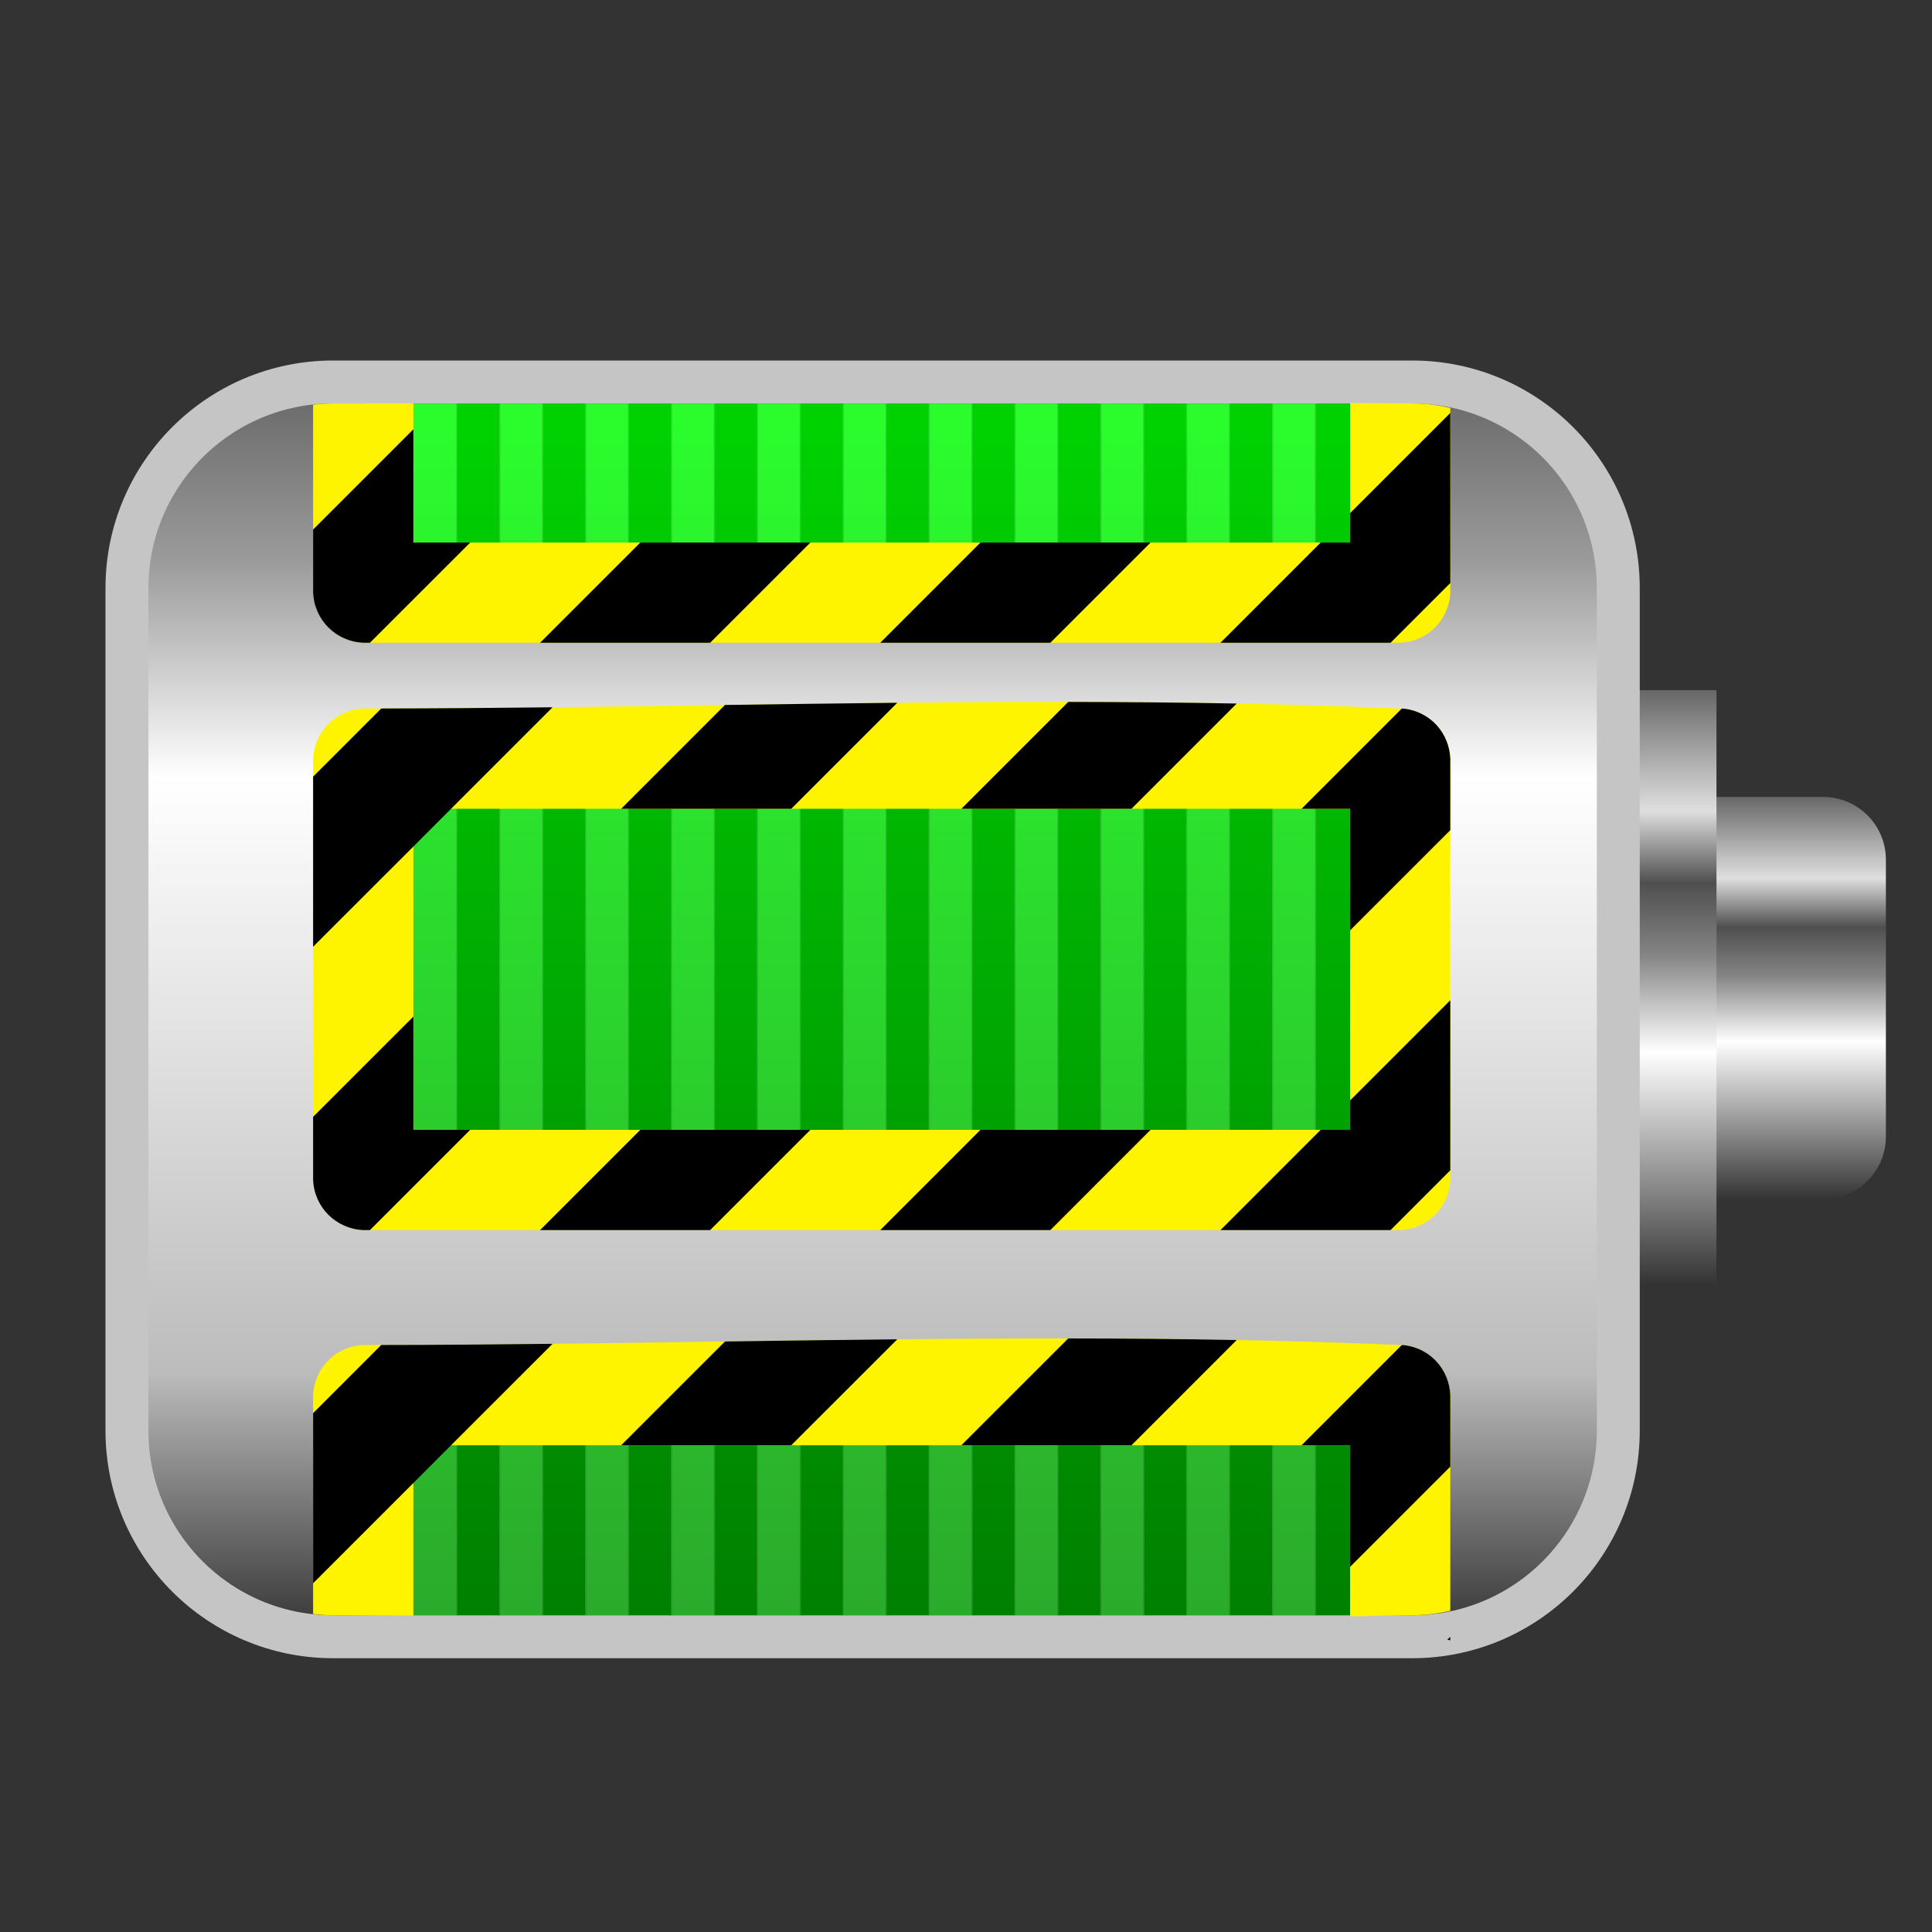 <?xml version="1.0" encoding="UTF-8" standalone="no"?><!DOCTYPE svg PUBLIC "-//W3C//DTD SVG 1.1//EN" "http://www.w3.org/Graphics/SVG/1.1/DTD/svg11.dtd"><svg width="100%" height="100%" viewBox="0 0 45 45" version="1.1" xmlns="http://www.w3.org/2000/svg" xmlns:xlink="http://www.w3.org/1999/xlink" xml:space="preserve" style="fill-rule:evenodd;clip-rule:evenodd;stroke-linecap:round;stroke-linejoin:round;stroke-miterlimit:1.5;"><rect x="0" y="0" width="45" height="45" fill="#333333" stroke="none"/><path d="M43.926,20.024c0,-0.807 -0.654,-1.461 -1.461,-1.461l-8.202,0l0,9.371l8.202,0c0.807,0 1.461,-0.654 1.461,-1.461l0,-6.449Z" style="fill:url(#green-emitter-gradient-1);"/><rect x="34.263" y="16.075" width="5.717" height="13.866" style="fill:url(#green-emitter-gradient-2);"/><path d="M37.693,13.698c0,-2.652 -2.149,-4.801 -4.801,-4.801l-25.134,0c-2.652,0 -4.801,2.149 -4.801,4.801l0,19.624c0,2.651 2.149,4.801 4.801,4.801l25.134,0c2.652,0 4.801,-2.15 4.801,-4.801l0,-19.624Z" style="fill:url(#green-emitter-gradient-3);stroke:#c5c5c5;stroke-width:1px;"/><path d="M32.236,33.236l0,4.386l-22.884,0l0,-4.386l22.884,0Zm0,-15.704l0,9.638l-22.884,0l0,-9.638l22.884,0Zm0,-8.131l0,3.314l-22.884,0l0,-3.314l22.884,0Z" style="fill:url(#green-emitter-gradient-4);"/><rect x="9.628" y="18.055" width="1.028" height="9.428" style="fill:#fff;fill-opacity:0.17;"/><rect x="10.628" y="18.055" width="1.028" height="9.428" style="fill-opacity:0.17;"/><rect x="11.628" y="18.055" width="1.028" height="9.428" style="fill:#fff;fill-opacity:0.17;"/><rect x="12.628" y="18.055" width="1.028" height="9.428" style="fill-opacity:0.17;"/><rect x="13.628" y="18.055" width="1.028" height="9.428" style="fill:#fff;fill-opacity:0.17;"/><rect x="14.628" y="18.055" width="1.028" height="9.428" style="fill-opacity:0.17;"/><rect x="15.628" y="18.055" width="1.028" height="9.428" style="fill:#fff;fill-opacity:0.17;"/><rect x="16.628" y="18.055" width="1.028" height="9.428" style="fill-opacity:0.17;"/><rect x="17.628" y="18.055" width="1.028" height="9.428" style="fill:#fff;fill-opacity:0.17;"/><rect x="18.628" y="18.055" width="1.028" height="9.428" style="fill-opacity:0.17;"/><rect x="19.628" y="18.055" width="1.028" height="9.428" style="fill:#fff;fill-opacity:0.17;"/><rect x="20.628" y="18.055" width="1.028" height="9.428" style="fill-opacity:0.17;"/><rect x="21.628" y="18.055" width="1.028" height="9.428" style="fill:#fff;fill-opacity:0.17;"/><rect x="22.628" y="18.055" width="1.028" height="9.428" style="fill-opacity:0.17;"/><rect x="23.628" y="18.055" width="1.028" height="9.428" style="fill:#fff;fill-opacity:0.17;"/><rect x="24.628" y="18.055" width="1.028" height="9.428" style="fill-opacity:0.17;"/><rect x="25.628" y="18.055" width="1.028" height="9.428" style="fill:#fff;fill-opacity:0.17;"/><rect x="26.628" y="18.055" width="1.028" height="9.428" style="fill-opacity:0.17;"/><rect x="27.628" y="18.055" width="1.028" height="9.428" style="fill:#fff;fill-opacity:0.17;"/><rect x="28.628" y="18.055" width="1.028" height="9.428" style="fill-opacity:0.17;"/><rect x="29.628" y="18.055" width="1.028" height="9.428" style="fill:#fff;fill-opacity:0.17;"/><rect x="30.628" y="18.055" width="1.028" height="9.428" style="fill-opacity:0.17;"/><rect x="9.628" y="9.401" width="1.028" height="3.719" style="fill:#fff;fill-opacity:0.17;"/><rect x="10.628" y="9.401" width="1.028" height="3.719" style="fill-opacity:0.17;"/><rect x="11.628" y="9.401" width="1.028" height="3.719" style="fill:#fff;fill-opacity:0.17;"/><rect x="12.628" y="9.401" width="1.028" height="3.719" style="fill-opacity:0.17;"/><rect x="13.628" y="9.401" width="1.028" height="3.719" style="fill:#fff;fill-opacity:0.17;"/><rect x="14.628" y="9.401" width="1.028" height="3.719" style="fill-opacity:0.17;"/><rect x="15.628" y="9.401" width="1.028" height="3.719" style="fill:#fff;fill-opacity:0.17;"/><rect x="16.628" y="9.401" width="1.028" height="3.719" style="fill-opacity:0.17;"/><rect x="17.628" y="9.401" width="1.028" height="3.719" style="fill:#fff;fill-opacity:0.17;"/><rect x="18.628" y="9.401" width="1.028" height="3.719" style="fill-opacity:0.17;"/><rect x="19.628" y="9.401" width="1.028" height="3.719" style="fill:#fff;fill-opacity:0.17;"/><rect x="20.628" y="9.401" width="1.028" height="3.719" style="fill-opacity:0.17;"/><rect x="21.628" y="9.401" width="1.028" height="3.719" style="fill:#fff;fill-opacity:0.17;"/><rect x="22.628" y="9.401" width="1.028" height="3.719" style="fill-opacity:0.17;"/><rect x="23.628" y="9.401" width="1.028" height="3.719" style="fill:#fff;fill-opacity:0.17;"/><rect x="24.628" y="9.401" width="1.028" height="3.719" style="fill-opacity:0.17;"/><rect x="25.628" y="9.401" width="1.028" height="3.719" style="fill:#fff;fill-opacity:0.17;"/><rect x="26.628" y="9.401" width="1.028" height="3.719" style="fill-opacity:0.17;"/><rect x="27.628" y="9.401" width="1.028" height="3.719" style="fill:#fff;fill-opacity:0.17;"/><rect x="28.628" y="9.401" width="1.028" height="3.719" style="fill-opacity:0.17;"/><rect x="29.628" y="9.401" width="1.028" height="3.719" style="fill:#fff;fill-opacity:0.17;"/><rect x="30.628" y="9.401" width="1.028" height="3.719" style="fill-opacity:0.17;"/><rect x="9.628" y="32.762" width="1.028" height="4.86" style="fill:#fff;fill-opacity:0.17;"/><rect x="10.628" y="32.762" width="1.028" height="4.86" style="fill-opacity:0.17;"/><rect x="11.628" y="32.762" width="1.028" height="4.86" style="fill:#fff;fill-opacity:0.17;"/><rect x="12.628" y="32.762" width="1.028" height="4.86" style="fill-opacity:0.17;"/><rect x="13.628" y="32.762" width="1.028" height="4.86" style="fill:#fff;fill-opacity:0.17;"/><rect x="14.628" y="32.762" width="1.028" height="4.86" style="fill-opacity:0.17;"/><rect x="15.628" y="32.762" width="1.028" height="4.86" style="fill:#fff;fill-opacity:0.17;"/><rect x="16.628" y="32.762" width="1.028" height="4.86" style="fill-opacity:0.17;"/><rect x="17.628" y="32.762" width="1.028" height="4.86" style="fill:#fff;fill-opacity:0.17;"/><rect x="18.628" y="32.762" width="1.028" height="4.86" style="fill-opacity:0.17;"/><rect x="19.628" y="32.762" width="1.028" height="4.86" style="fill:#fff;fill-opacity:0.17;"/><rect x="20.628" y="32.762" width="1.028" height="4.86" style="fill-opacity:0.17;"/><rect x="21.628" y="32.762" width="1.028" height="4.86" style="fill:#fff;fill-opacity:0.17;"/><rect x="22.628" y="32.762" width="1.028" height="4.86" style="fill-opacity:0.17;"/><rect x="23.628" y="32.762" width="1.028" height="4.86" style="fill:#fff;fill-opacity:0.17;"/><rect x="24.628" y="32.762" width="1.028" height="4.86" style="fill-opacity:0.17;"/><rect x="25.628" y="32.762" width="1.028" height="4.86" style="fill:#fff;fill-opacity:0.17;"/><rect x="26.628" y="32.762" width="1.028" height="4.86" style="fill-opacity:0.17;"/><rect x="27.628" y="32.762" width="1.028" height="4.86" style="fill:#fff;fill-opacity:0.17;"/><rect x="28.628" y="32.762" width="1.028" height="4.86" style="fill-opacity:0.17;"/><rect x="29.628" y="32.762" width="1.028" height="4.86" style="fill:#fff;fill-opacity:0.17;"/><rect x="30.628" y="32.762" width="1.028" height="4.86" style="fill-opacity:0.17;"/><path d="M32.715,16.507c0.609,0.08 1.039,0.568 1.065,1.163l0,9.814c-0.027,0.631 -0.527,1.139 -1.167,1.167l-24.153,0c-0.631,-0.028 -1.139,-0.527 -1.167,-1.167l0,-9.814c0.028,-0.631 0.527,-1.14 1.167,-1.168c8.085,0 16.178,-0.348 24.255,0.005Zm-23.087,9.809l21.818,0l0,-7.479l-21.818,0l0,7.479Z" style="fill:#fff400;"/><path d="M9.628,26.316l1.324,0l-2.335,2.335l-0.157,0c-0.631,-0.028 -1.139,-0.527 -1.167,-1.167l0,-1.471l2.335,-2.334l0,2.637Zm6.913,2.335l-3.962,0l2.335,-2.335l3.962,0l-2.335,2.335Zm7.924,0l-3.962,0l2.334,-2.335l3.962,0l-2.334,2.335Zm6.981,-3.019l2.334,-2.335l0,3.962l-1.391,1.392l-3.962,0l2.334,-2.335l0.685,0l0,-0.684Zm-18.576,-9.158l-2.363,2.363l-0.879,0.88l-2.335,2.334l0,-3.961l1.587,-1.588c1.33,-0.002 2.66,-0.013 3.99,-0.028Zm19.78,0.03l0.065,0.003c0.609,0.08 1.039,0.568 1.065,1.163l0,1.666l-2.334,2.334l0,-2.833l-1.129,0l2.333,-2.333Zm-7.769,-0.155c1.308,0.002 2.616,0.013 3.924,0.038l-2.45,2.45l-3.962,0l2.488,-2.488Zm-3.982,0.02l-2.468,2.468l-3.962,0l2.417,-2.417c1.338,-0.019 2.675,-0.037 4.013,-0.051Z"/><path d="M7.293,37.593l0,-5.098c0.028,-0.631 0.527,-1.139 1.167,-1.167c8.085,0 16.178,-0.348 24.255,0.004c0.609,0.08 1.039,0.568 1.065,1.163l0,5.024c-0.253,0.059 -0.513,0.094 -0.776,0.102c-0.52,0.01 -1.039,0.019 -1.558,0.027l0,-3.986l-21.818,0l0,3.973c-0.642,-0.004 -1.284,-0.009 -1.926,-0.013c-0.137,-0.002 -0.274,-0.012 -0.409,-0.029Zm24.153,-28.204c0.5,0.002 1.001,0.005 1.502,0.008c0.283,0.006 0.562,0.042 0.832,0.105l0,4.302c-0.027,0.631 -0.527,1.139 -1.167,1.167l-24.153,0c-0.631,-0.027 -1.139,-0.527 -1.167,-1.167l0,-4.376c0.154,-0.02 0.31,-0.03 0.466,-0.031c0.623,0 1.246,0 1.869,-0.001l0,3.241l21.818,0l0,-3.248Z" style="fill:#fff400;"/><path d="M33.78,38.206c-0.023,-0.005 -0.047,-0.009 -0.07,-0.013l0.07,-0.07l0,0.083Zm-20.91,-6.906l-2.363,2.362l-0.879,0.88l-2.335,2.335l0,-3.962l1.587,-1.588c1.33,-0.001 2.66,-0.012 3.99,-0.027Zm19.78,0.029l0.065,0.003c0.609,0.08 1.039,0.568 1.065,1.163l0,1.666l-2.334,2.334l0,-2.833l-1.129,0l2.333,-2.333Zm-6.295,2.333l-3.962,0l2.488,-2.487c1.308,0.001 2.616,0.012 3.924,0.037l-2.45,2.45Zm-7.924,0l-3.962,0l2.417,-2.416c1.338,-0.019 2.675,-0.038 4.013,-0.051l-2.468,2.467Z"/><path d="M9.628,12.637l1.324,0l-2.335,2.334l-0.157,0c-0.631,-0.027 -1.139,-0.527 -1.167,-1.167l0,-1.47l2.335,-2.335l0,2.638Zm6.913,2.334l-3.962,0l2.335,-2.334l3.962,0l-2.335,2.334Zm7.924,0l-3.962,0l2.334,-2.334l3.962,0l-2.334,2.334Zm7.924,0l-3.962,0l2.334,-2.334l0.685,0l0,-0.685l2.334,-2.334l0,3.962l-1.391,1.391Z"/><defs><linearGradient id="green-emitter-gradient-1" x1="0" y1="0" x2="1" y2="0" gradientUnits="userSpaceOnUse" gradientTransform="matrix(5.81316e-16,9.494,-9.494,5.81316e-16,39.67,18.563)"><stop offset="0" style="stop-color:#676767;stop-opacity:1"/><stop offset="0.2" style="stop-color:#dfdfdf;stop-opacity:1"/><stop offset="0.32" style="stop-color:#4f4f4f;stop-opacity:1"/><stop offset="0.44" style="stop-color:#858585;stop-opacity:1"/><stop offset="0.6" style="stop-color:#fff;stop-opacity:1"/><stop offset="1" style="stop-color:#2c2c2c;stop-opacity:1"/></linearGradient><linearGradient id="green-emitter-gradient-2" x1="0" y1="0" x2="1" y2="0" gradientUnits="userSpaceOnUse" gradientTransform="matrix(8.60112e-16,14.047,-14.047,8.60112e-16,37.462,16.075)"><stop offset="0" style="stop-color:#676767;stop-opacity:1"/><stop offset="0.2" style="stop-color:#dfdfdf;stop-opacity:1"/><stop offset="0.32" style="stop-color:#4f4f4f;stop-opacity:1"/><stop offset="0.44" style="stop-color:#858585;stop-opacity:1"/><stop offset="0.6" style="stop-color:#fff;stop-opacity:1"/><stop offset="1" style="stop-color:#2c2c2c;stop-opacity:1"/></linearGradient><linearGradient id="green-emitter-gradient-3" x1="0" y1="0" x2="1" y2="0" gradientUnits="userSpaceOnUse" gradientTransform="matrix(8.38701e-15,29.607,-29.607,8.38701e-15,22.393,8.897)"><stop offset="0" style="stop-color:#676767;stop-opacity:1"/><stop offset="0.14" style="stop-color:#9b9b9b;stop-opacity:1"/><stop offset="0.31" style="stop-color:#fff;stop-opacity:1"/><stop offset="0.78" style="stop-color:#bcbcbc;stop-opacity:1"/><stop offset="1" style="stop-color:#2c2c2c;stop-opacity:1"/></linearGradient><linearGradient id="green-emitter-gradient-4" x1="0" y1="0" x2="1" y2="0" gradientUnits="userSpaceOnUse" gradientTransform="matrix(0.246,28.51,-28.51,0.246,21.701,9.184)"><stop offset="0" style="stop-color:#00ff02;stop-opacity:1"/><stop offset="1" style="stop-color:#009901;stop-opacity:1"/></linearGradient></defs></svg>